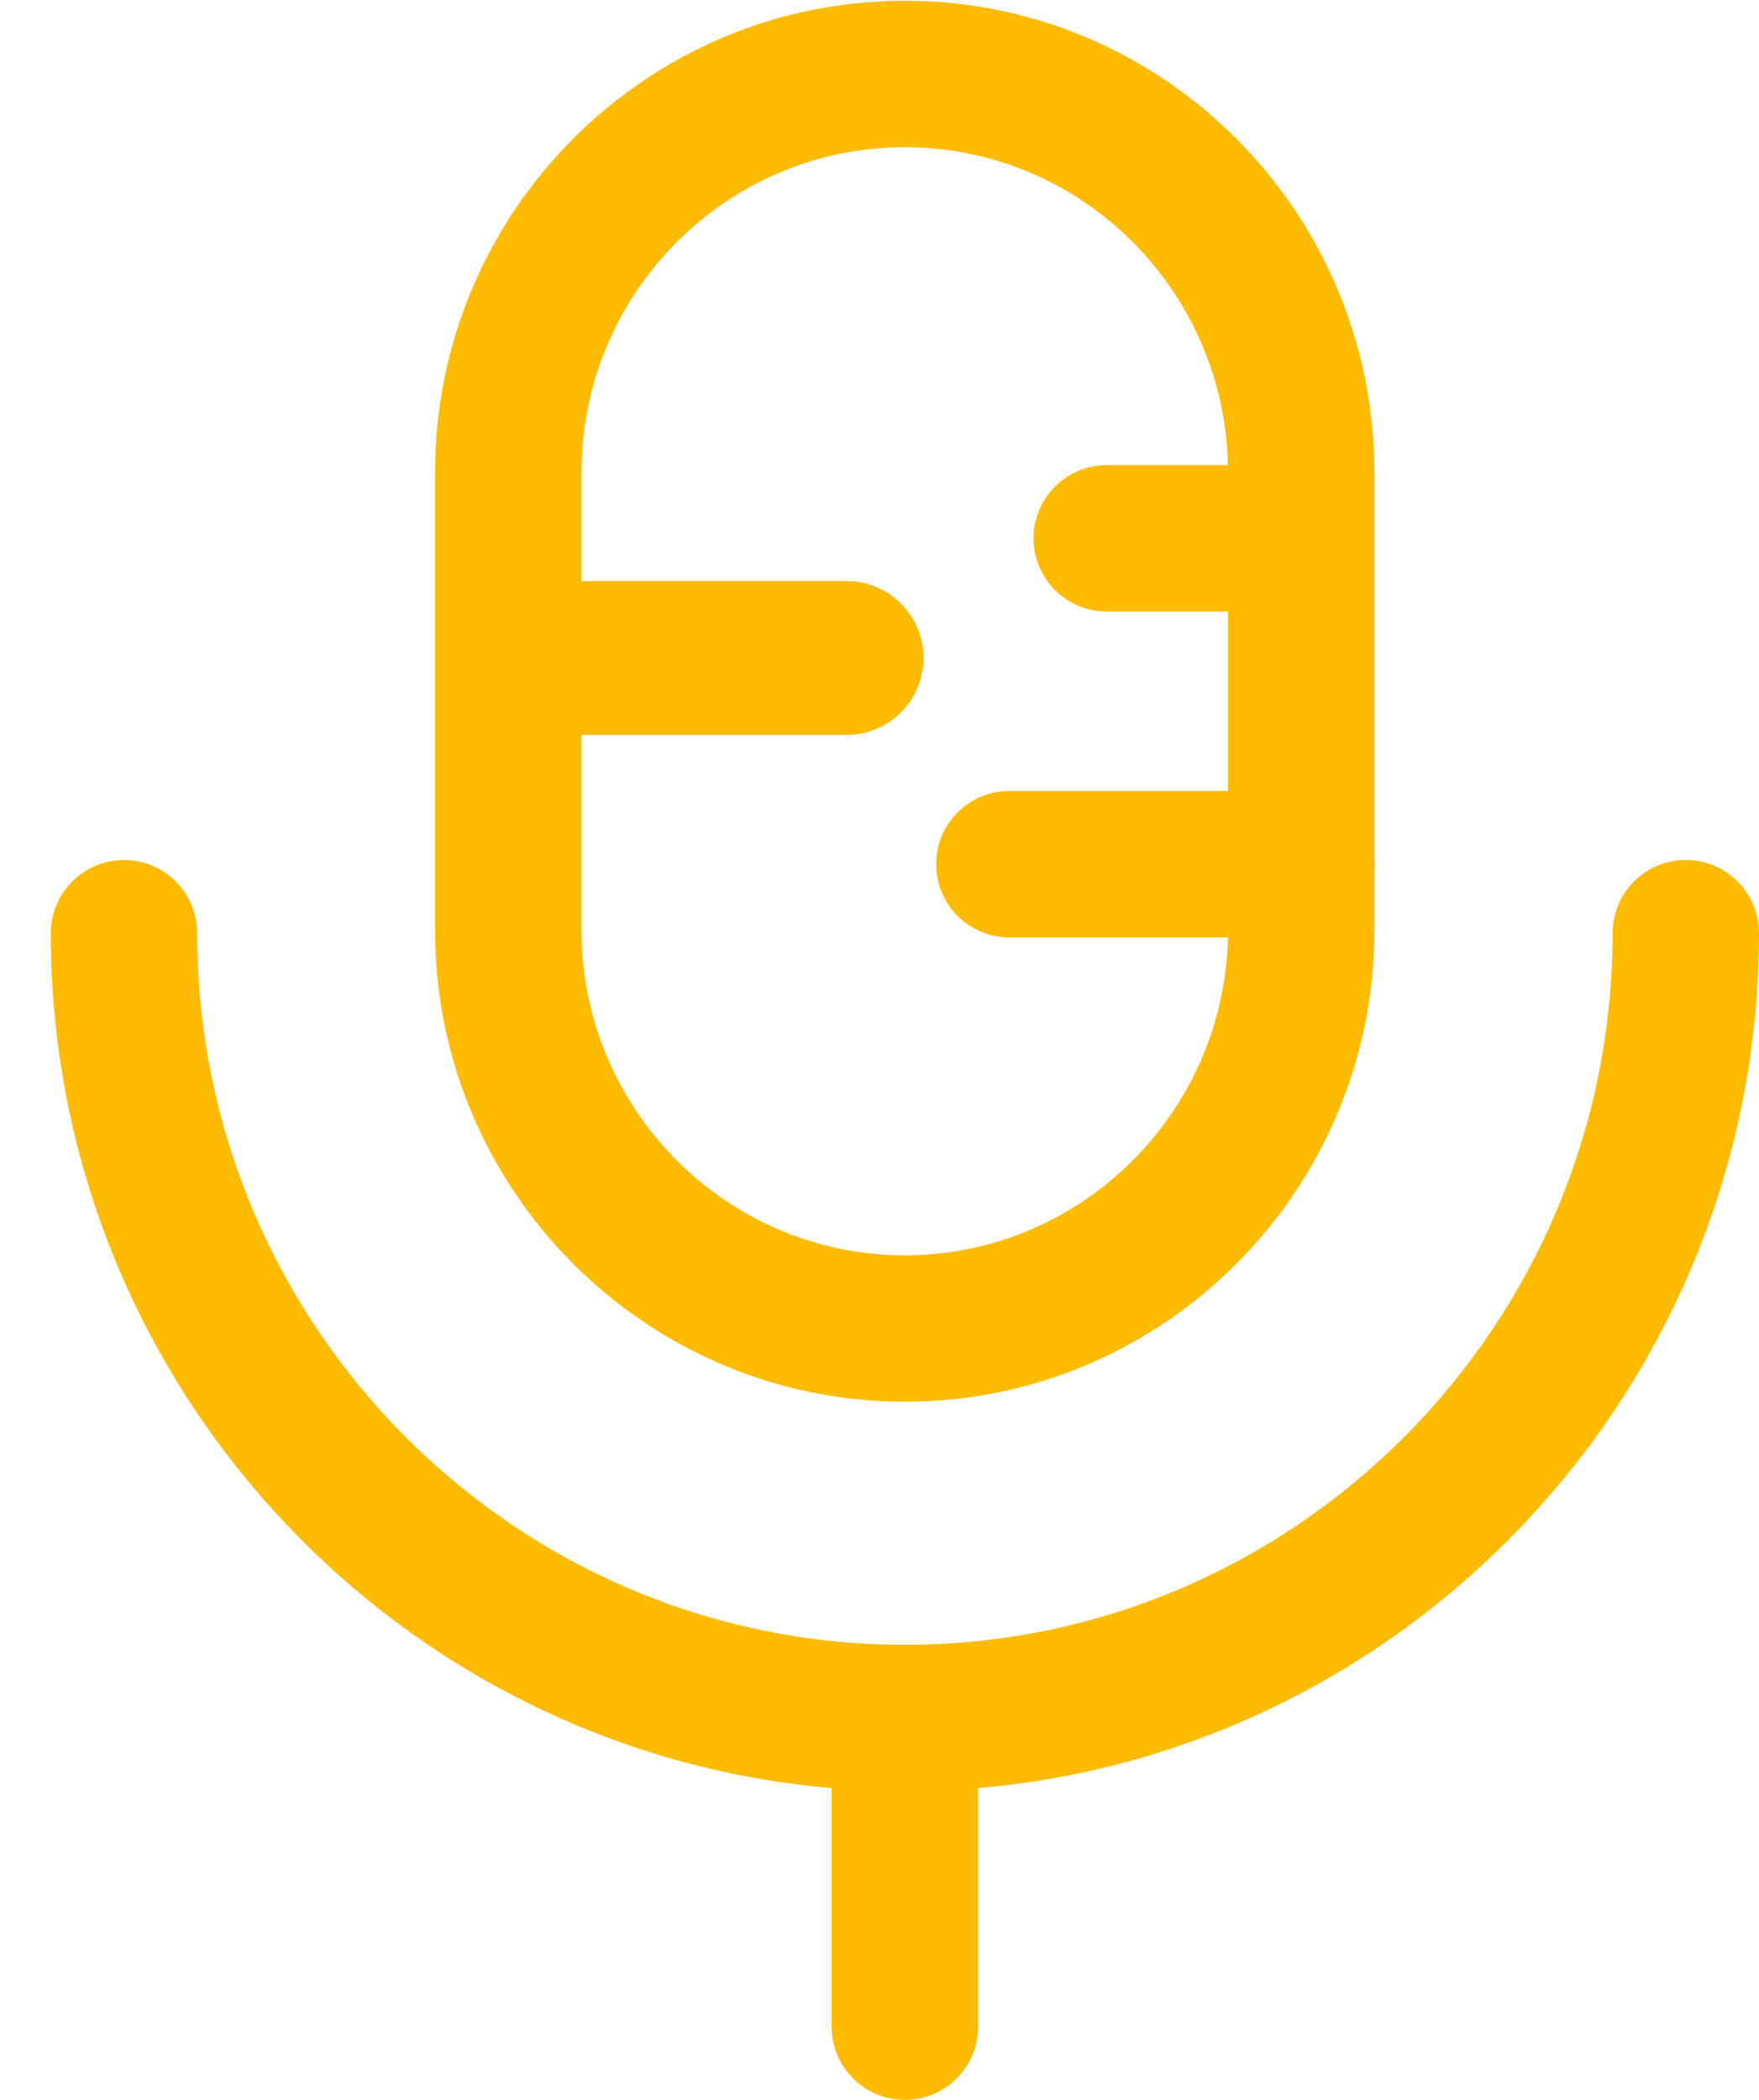<svg width="31" height="37" viewBox="0 0 31 37" fill="none" xmlns="http://www.w3.org/2000/svg">
<path fill-rule="evenodd" clip-rule="evenodd" d="M14.92 12.95H9.938C9.19 12.95 8.582 12.342 8.582 11.594C8.582 10.845 9.19 10.238 9.938 10.238H14.92C15.668 10.238 16.276 10.845 16.276 11.594C16.276 12.342 15.668 12.95 14.92 12.95Z" fill="#FFBB00"/>
<path fill-rule="evenodd" clip-rule="evenodd" d="M15.947 37C15.235 37 14.657 36.422 14.657 35.71V30.272C14.657 29.559 15.235 28.981 15.947 28.981C16.66 28.981 17.238 29.559 17.238 30.272V35.71C17.238 36.422 16.66 37 15.947 37Z" fill="#FFBB00"/>
<path fill-rule="evenodd" clip-rule="evenodd" d="M15.945 2.594C12.804 2.594 10.248 5.164 10.248 8.324V16.389C10.248 19.546 12.804 22.118 15.945 22.118C19.087 22.118 21.642 19.546 21.642 16.389V8.324C21.642 5.164 19.087 2.594 15.945 2.594ZM15.946 24.698C11.382 24.698 7.667 20.97 7.667 16.389V8.324C7.667 3.741 11.382 0.013 15.946 0.013C20.51 0.013 24.222 3.741 24.222 8.324V16.389C24.222 20.97 20.51 24.698 15.946 24.698Z" fill="#FFBB00"/>
<path fill-rule="evenodd" clip-rule="evenodd" d="M15.947 31.561C7.647 31.561 0.895 24.78 0.895 16.443C0.895 15.731 1.473 15.153 2.185 15.153C2.897 15.153 3.475 15.731 3.475 16.443C3.475 23.355 9.069 28.981 15.947 28.981C22.825 28.981 28.419 23.355 28.419 16.443C28.419 15.731 28.998 15.153 29.71 15.153C30.422 15.153 31 15.731 31 16.443C31 24.78 24.248 31.561 15.947 31.561Z" fill="#FFBB00"/>
<path fill-rule="evenodd" clip-rule="evenodd" d="M22.928 10.775H19.505C18.793 10.775 18.215 10.197 18.215 9.485C18.215 8.773 18.793 8.195 19.505 8.195H22.928C23.641 8.195 24.219 8.773 24.219 9.485C24.219 10.197 23.641 10.775 22.928 10.775Z" fill="#FFBB00"/>
<path fill-rule="evenodd" clip-rule="evenodd" d="M22.933 16.517H17.789C17.077 16.517 16.498 15.939 16.498 15.227C16.498 14.514 17.077 13.937 17.789 13.937H22.933C23.645 13.937 24.223 14.514 24.223 15.227C24.223 15.939 23.645 16.517 22.933 16.517Z" fill="#FFBB00"/>
</svg>
